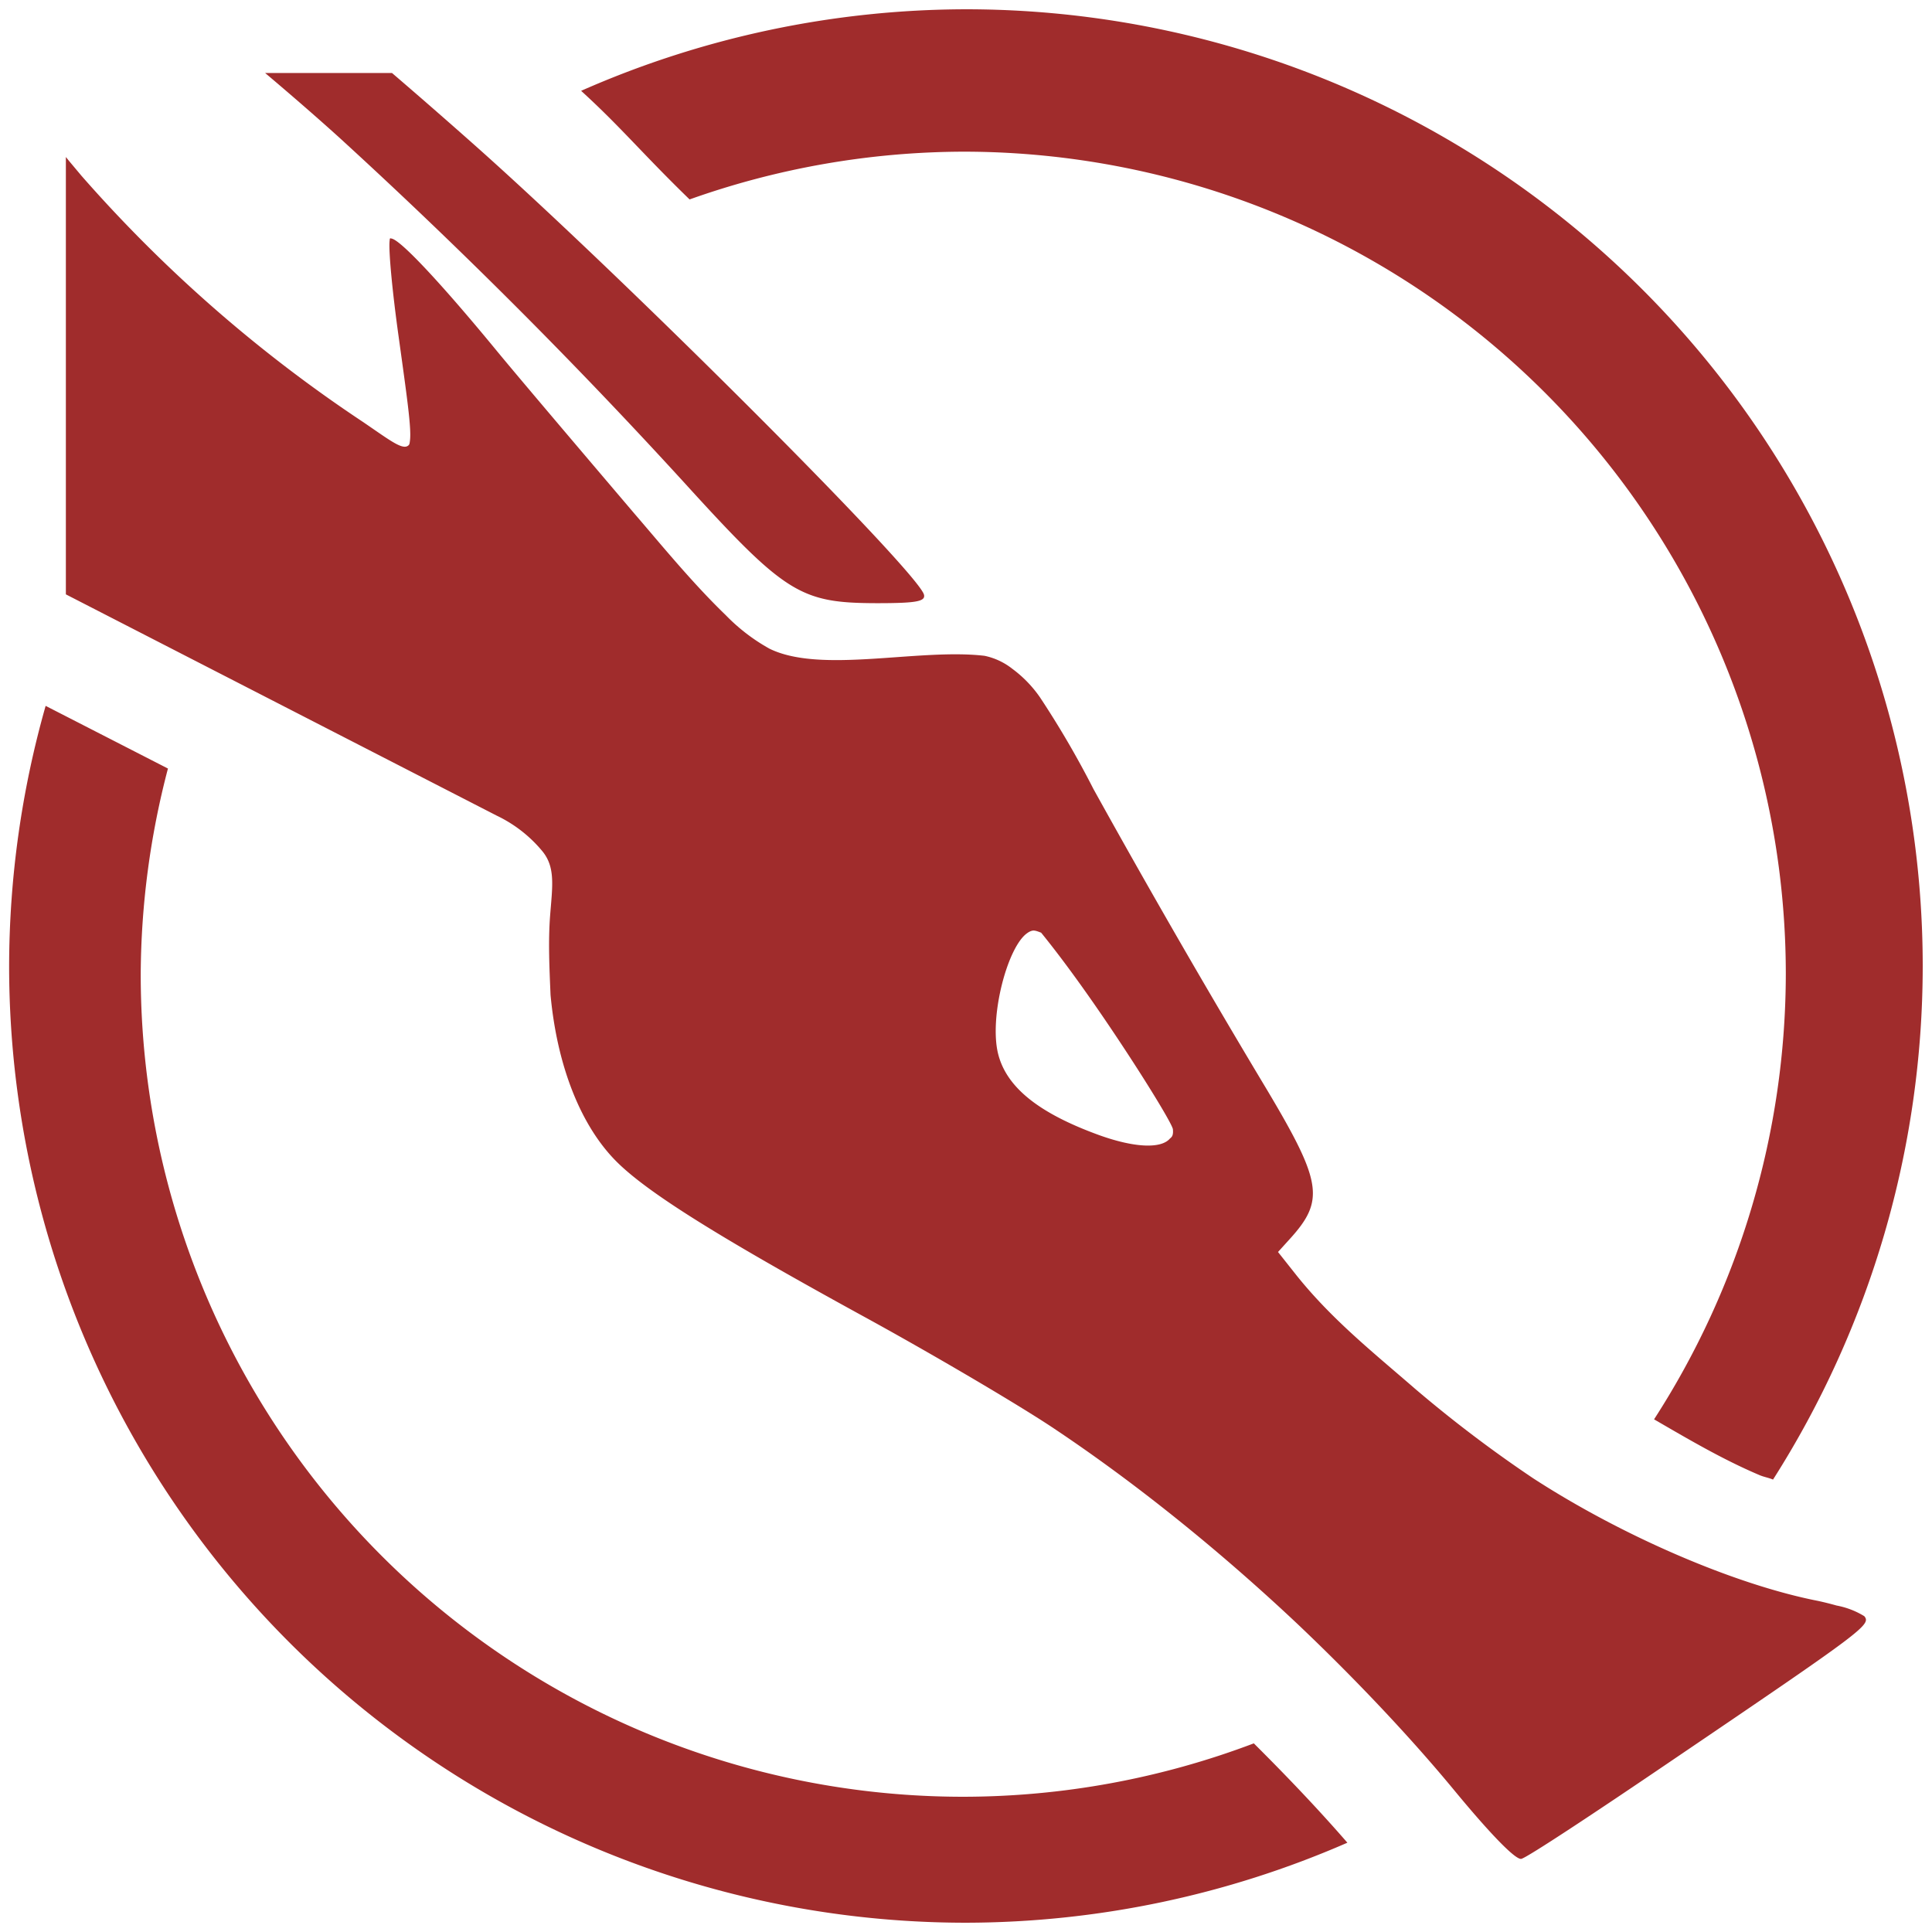 <?xml version="1.0" encoding="UTF-8" standalone="no"?>
<svg
   xmlns:dc="http://purl.org/dc/elements/1.1/"
   xmlns:cc="http://creativecommons.org/ns#"
   xmlns:rdf="http://www.w3.org/1999/02/22-rdf-syntax-ns#"
   xmlns:svg="http://www.w3.org/2000/svg"
   xmlns="http://www.w3.org/2000/svg"
   xmlns:sodipodi="http://sodipodi.sourceforge.net/DTD/sodipodi-0.dtd"
   xmlns:inkscape="http://www.inkscape.org/namespaces/inkscape"
   width="48"
   height="48"
   viewBox="0 0 12.7 12.7"
   version="1.1"
   id="svg4"
   sodipodi:docname="kali-menu.svg"
   inkscape:version="0.92.5 (2060ec1f9f, 2020-04-08)">
  <defs
     id="defs8" />
  <sodipodi:namedview
     pagecolor="#ffffff"
     bordercolor="#666666"
     borderopacity="1"
     objecttolerance="10"
     gridtolerance="10"
     guidetolerance="10"
     inkscape:pageopacity="0"
     inkscape:pageshadow="2"
     inkscape:window-width="1085"
     inkscape:window-height="480"
     id="namedview6"
     showgrid="false"
     inkscape:zoom="4.9166667"
     inkscape:cx="2.1355932"
     inkscape:cy="24"
     inkscape:window-x="0"
     inkscape:window-y="25"
     inkscape:window-maximized="0"
     inkscape:current-layer="svg4" />
  <path
     d="M 6.35,0.061 A 6.29,6.29 0 0 0 3.82,0.597 c 0.264,0.241 0.4,0.41 0.713,0.714 A 5.407,5.407 0 0 1 6.332,0.997 5.407,5.407 0 0 1 11.739,6.404 5.407,5.407 0 0 1 10.873,9.33 c 0.224,0.13 0.45,0.263 0.687,0.364 0.033,0.015 0.061,0.018 0.095,0.032 A 6.29,6.29 0 0 0 12.639,6.35 6.29,6.29 0 0 0 6.35,0.061 Z M 1.743,0.48 c 0.162,0.137 0.331,0.283 0.488,0.425 a 35.633,35.633 0 0 1 2.26,2.26 c 0.672,0.739 0.768,0.799 1.273,0.8 0.257,0 0.32,-0.011 0.31,-0.055 C 6.041,3.764 4.081,1.804 3.093,0.93 A 42.185,42.185 0 0 0 2.577,0.48 Z m -1.31,0.552 v 2.875 l 2.833,1.455 a 0.88,0.88 0 0 1 0.298,0.232 c 0.089,0.107 0.067,0.232 0.052,0.427 -0.013,0.172 -0.004,0.35 0.003,0.519 0.043,0.465 0.198,0.863 0.438,1.1 0.207,0.204 0.672,0.494 1.606,1.006 0.454,0.248 1.018,0.58 1.253,0.736 0.546,0.363 1.113,0.82 1.633,1.312 l 0.002,0.002 c 0.355,0.338 0.713,0.715 1.004,1.067 0.244,0.296 0.41,0.466 0.446,0.456 0.04,-0.01 0.478,-0.299 0.99,-0.647 1.264,-0.857 1.31,-0.892 1.264,-0.948 a 0.535,0.535 0 0 0 -0.182,-0.07 2.137,2.137 0 0 0 -0.12,-0.03 C 11.405,10.417 10.665,10.098 10.079,9.718 A 8.494,8.494 0 0 1 9.303,9.13 C 9.03,8.893 8.756,8.675 8.523,8.384 L 8.401,8.23 8.478,8.145 C 8.709,7.891 8.691,7.772 8.328,7.163 A 66.188,66.188 0 0 1 7.188,5.187 6.135,6.135 0 0 0 6.837,4.585 0.794,0.794 0 0 0 6.654,4.396 0.439,0.439 0 0 0 6.472,4.311 C 6.038,4.26 5.397,4.431 5.058,4.264 A 1.235,1.235 0 0 1 4.771,4.044 C 4.551,3.832 4.341,3.574 4.171,3.377 3.801,2.942 3.389,2.457 3.257,2.296 2.903,1.866 2.641,1.586 2.577,1.569 2.562,1.565 2.563,1.564 2.561,1.584 2.554,1.647 2.578,1.909 2.62,2.21 2.675,2.608 2.705,2.813 2.695,2.895 2.692,2.919 2.692,2.925 2.677,2.933 2.636,2.953 2.551,2.886 2.385,2.773 A 9.29,9.29 0 0 1 0.536,1.156 L 0.453,1.057 Z M 0.3,4.64 A 6.29,6.29 0 0 0 0.06,6.35 6.29,6.29 0 0 0 6.349,12.639 6.29,6.29 0 0 0 8.857,12.113 C 8.666,11.893 8.458,11.675 8.242,11.46 A 5.407,5.407 0 0 1 6.331,11.811 5.407,5.407 0 0 1 0.925,6.404 5.407,5.407 0 0 1 1.104,5.052 Z m 6.493,1.477 c 0.015,0 0.03,0.006 0.051,0.014 C 7.008,6.333 7.171,6.566 7.288,6.739 7.519,7.081 7.706,7.389 7.71,7.423 7.715,7.472 7.697,7.477 7.689,7.486 7.631,7.551 7.46,7.546 7.226,7.462 6.829,7.318 6.616,7.148 6.561,6.927 6.503,6.692 6.616,6.247 6.743,6.141 6.763,6.125 6.778,6.118 6.793,6.117 Z"
     id="path2"
     inkscape:connector-curvature="0"
     style="fill:#a02c2c" />
</svg>
